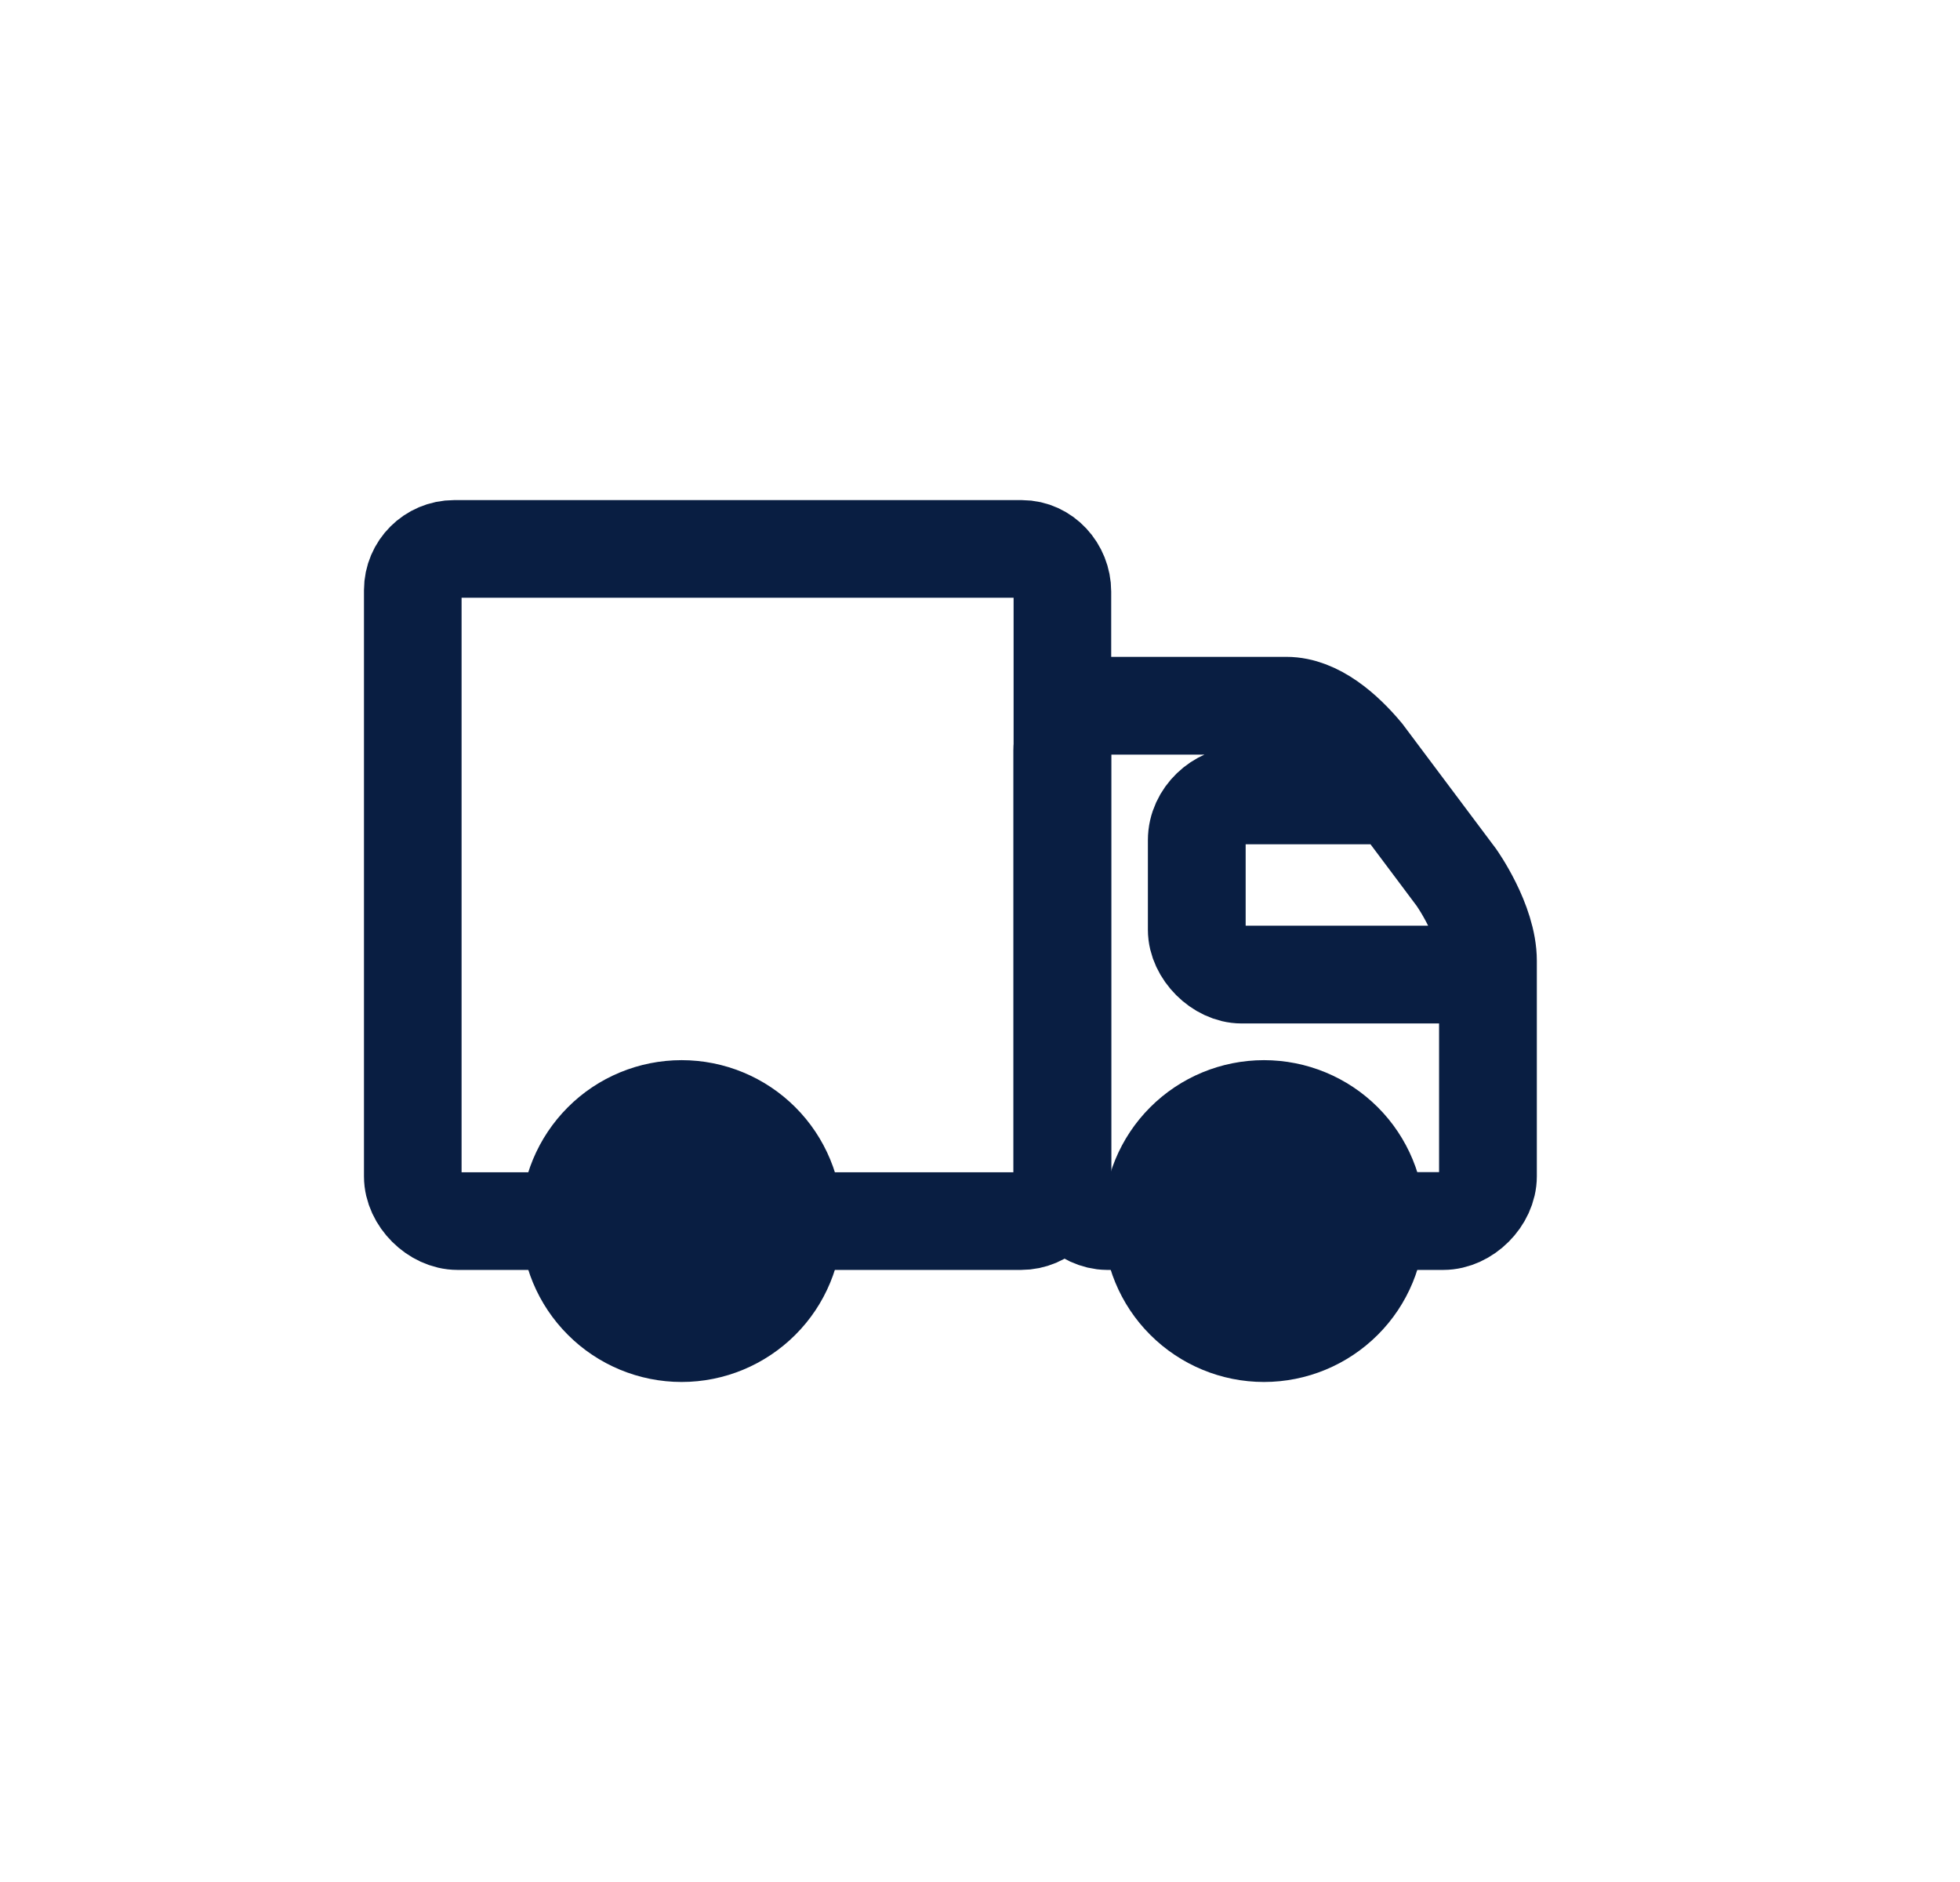 <svg width="25" height="24" viewBox="0 0 25 24" fill="none" xmlns="http://www.w3.org/2000/svg">
<path d="M18.979 12.428C18.979 12.428 16.122 12.428 15.836 12.428C15.551 12.428 15.265 12.143 15.265 11.857C15.265 11.692 15.265 11.146 15.265 10.714C15.265 10.398 15.551 10.143 15.836 10.143C16.122 10.143 17.792 10.143 17.792 10.143M17.836 15.571H18.408C18.699 15.571 18.979 15.291 18.979 15C18.979 15 18.979 12.752 18.979 12.253C18.979 11.753 18.575 11.187 18.575 11.187L17.397 9.615C17.155 9.325 16.795 9 16.408 9H14.122C13.831 9 13.55 9.281 13.55 9.571V15C13.55 15.29 13.833 15.569 14.122 15.571H14.693H17.836Z" stroke="#091E42" stroke-width="1.247" stroke-miterlimit="10"/>
<path d="M10.122 15.572H13.023C13.314 15.572 13.551 15.335 13.551 15.045V7.545C13.551 7.255 13.323 7 13.033 7H5.792C5.502 7 5.265 7.237 5.265 7.526V15.002C5.265 15.291 5.546 15.572 5.836 15.572H7.265" stroke="#091E42" stroke-width="1.245" stroke-miterlimit="10"/>
<path d="M8.694 14.143C8.315 14.143 7.951 14.293 7.684 14.561C7.416 14.829 7.265 15.192 7.265 15.571C7.265 15.95 7.416 16.314 7.684 16.581C7.951 16.849 8.315 17 8.694 17C9.073 17 9.436 16.849 9.704 16.581C9.972 16.314 10.122 15.95 10.122 15.571C10.122 15.192 9.972 14.829 9.704 14.561C9.436 14.293 9.073 14.143 8.694 14.143ZM16.122 14.143C15.743 14.143 15.38 14.293 15.112 14.561C14.844 14.829 14.694 15.192 14.694 15.571C14.694 15.95 14.844 16.314 15.112 16.581C15.38 16.849 15.743 17 16.122 17C16.501 17 16.865 16.849 17.133 16.581C17.401 16.314 17.551 15.95 17.551 15.571C17.551 15.192 17.401 14.829 17.133 14.561C16.865 14.293 16.501 14.143 16.122 14.143Z" fill="#091E42" stroke="#091E42" stroke-width="1.247" stroke-miterlimit="10"/>
</svg>
